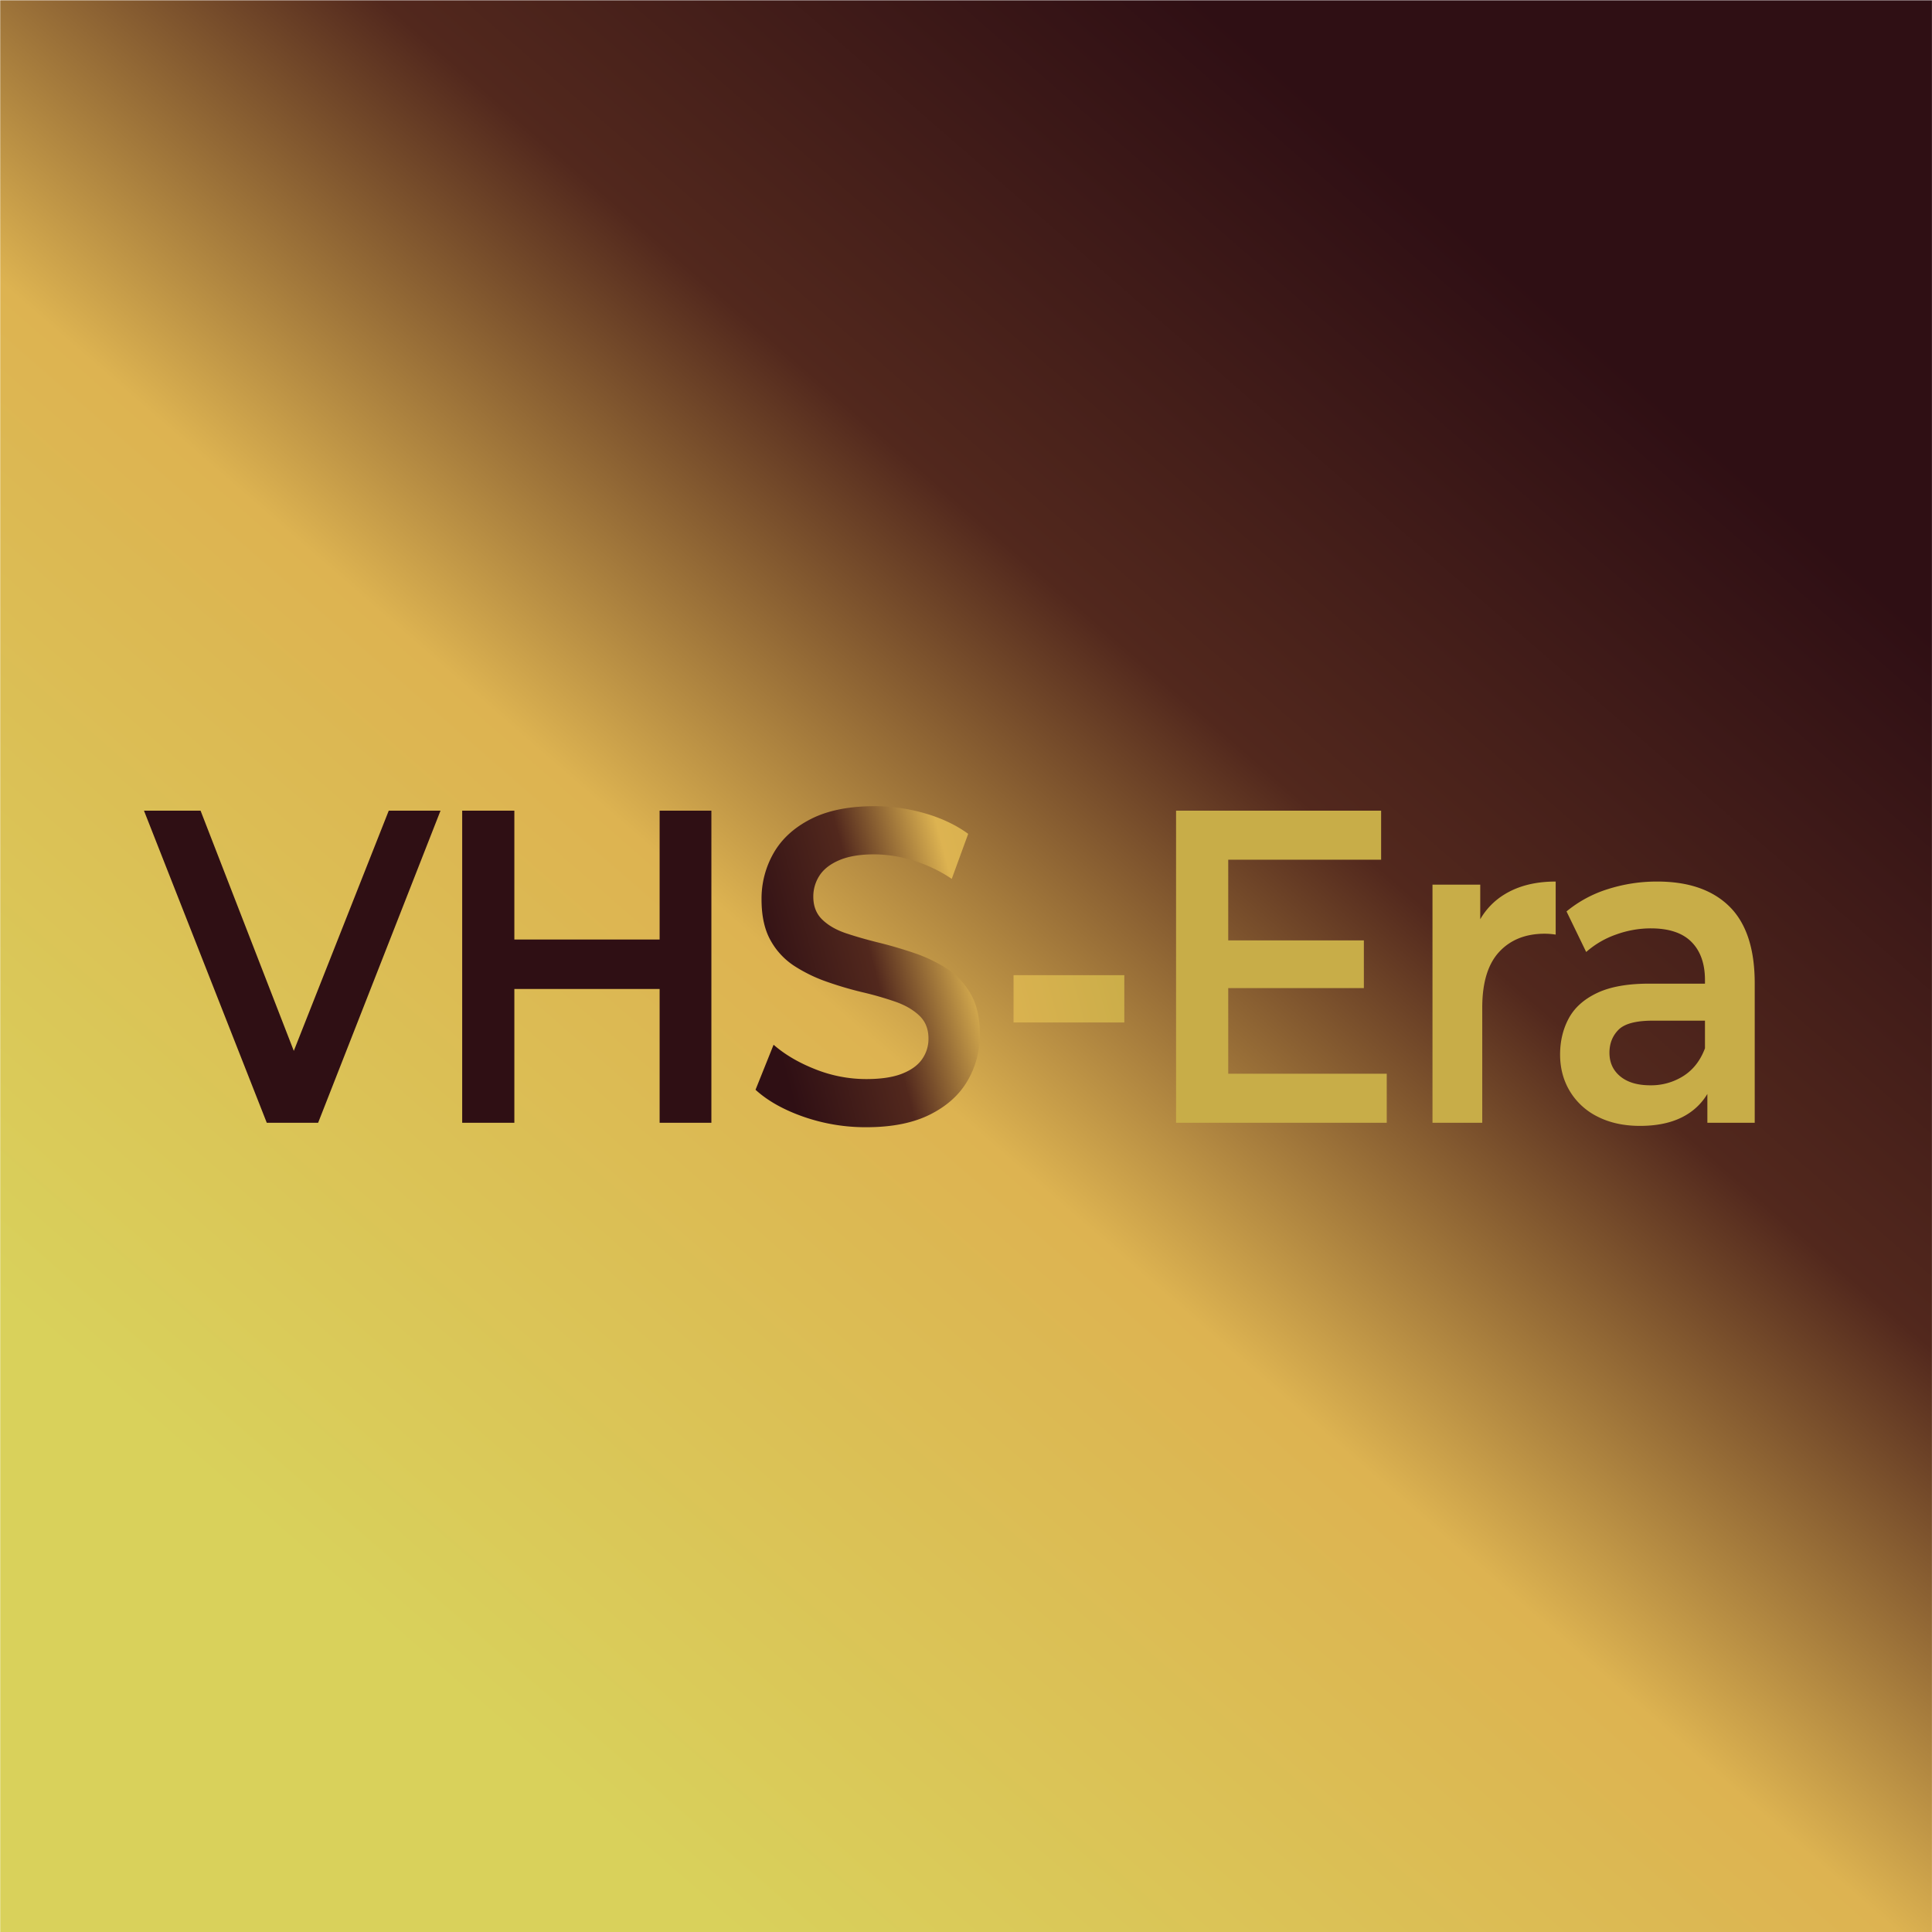 <svg xmlns="http://www.w3.org/2000/svg" xmlns:xlink="http://www.w3.org/1999/xlink" width="999.951" height="999.951" viewBox="0 0 1986 1986">
  <defs>
    <style>
      .cls-1 {
        fill: url(#linear-gradient);
      }

      .cls-2 {
        fill-rule: evenodd;
        fill: url(#linear-gradient-2);
      }
    </style>
    <linearGradient id="linear-gradient" x1="1856.158" y1="0.313" x2="130" y2="1986.03" gradientUnits="userSpaceOnUse">
      <stop offset="0.155" stop-color="#2f0f14"/>
      <stop offset="0.365" stop-color="#52281d"/>
      <stop offset="0.546" stop-color="#ddb351"/>
      <stop offset="0.837" stop-color="#d9d05b"/>
      <stop offset="0.845" stop-color="#d9d15b"/>
    </linearGradient>
    <linearGradient id="linear-gradient-2" x1="360.085" y1="1158.72" x2="1591.665" y2="828.719" gradientUnits="userSpaceOnUse">
      <stop offset="0.35" stop-color="#2f0f14"/>
      <stop offset="0.441" stop-color="#52281d"/>
      <stop offset="0.52" stop-color="#ddb351"/>
      <stop offset="0.647" stop-color="#c9ad48"/>
      <stop offset="0.65" stop-color="#c8ad48"/>
    </linearGradient>
  </defs>
  <rect id="Rounded_Rectangle_1" data-name="Rounded Rectangle 1" class="cls-1" x="0.219" y="0.313" width="1985.721" height="1985.717"/>
  <path id="VHS-Era" class="cls-2" d="M1755.09,1154.14v-29.63a61.94,61.94,0,0,1-20.62,20.93q-18.99,11.91-48.68,11.91-24.75,0-43.31-9.39a68.905,68.905,0,0,1-28.67-26.13q-10.11-16.725-10.11-37.81,0-20.625,8.87-37.13t29.08-26.12q20.2-9.63,53.63-9.63h57.34v-3.66q0-25.206-13.82-39.19t-41.87-13.979a104.817,104.817,0,0,0-35.89,6.416,92.16,92.16,0,0,0-30.52,17.875l-20.22-41.708a125.239,125.239,0,0,1,42.49-22.917,165.447,165.447,0,0,1,50.74-7.791q48.255,0,74.25,25.666,25.98,25.674,25.99,78.838v143.45h-48.68Zm-56.1-104.95q-25.98,0-35.27,9.39-9.285,9.4-9.28,23.61,0,15.12,11.14,24.29t30.94,9.16a61.845,61.845,0,0,0,34.03-9.62q15.045-9.63,22.07-28.42v-28.41h-53.63Zm-110.96-89.379q-29.7,0-47.03,18.791t-17.32,57.288v118.25h-51.15V909.394h49.09V944.94a71.9,71.9,0,0,1,25.16-25.692q21.435-13.062,52.39-13.062v54.541q-2.895-.451-5.78-0.687C1591.46,959.889,1589.68,959.811,1588.03,959.811Zm-379.09-126.5h210.79v50.416H1262.57v82.959h139.42v49.044H1262.57v88H1425.5v50.41H1208.94V833.311ZM1041.88,1002.44h113.85v48.58H1041.88v-48.58Zm-85.8,143.22q-25.988,13.065-65.587,13.07a194,194,0,0,1-64.557-10.77q-30.734-10.77-49.293-27.73l18.562-46.29q17.325,15.12,42.9,25.2a141.491,141.491,0,0,0,52.388,10.09q22.68,0,36.712-5.5t20.625-14.9a36.18,36.18,0,0,0,6.6-21.31q0-14.67-9.487-23.61t-24.544-14.2a340.245,340.245,0,0,0-33.413-9.63,368.225,368.225,0,0,1-36.712-10.77,156.8,156.8,0,0,1-33.619-16.27,73.881,73.881,0,0,1-24.544-26.354q-9.281-16.5-9.281-42.167a93.978,93.978,0,0,1,12.581-47.9q12.579-21.764,38.363-34.833t65.381-13.063a186.4,186.4,0,0,1,51.563,7.334q25.571,7.337,44.55,21.083l-16.913,46.292a151.212,151.212,0,0,0-40.012-19.021,137.746,137.746,0,0,0-39.6-6.188q-21.87,0-35.888,5.959T842.438,900a39.158,39.158,0,0,0-6.393,21.771q0,14.673,9.281,23.6t24.337,13.979q15.054,5.049,33.619,9.625T940,979.748a151.542,151.542,0,0,1,33.412,16.042,74.582,74.582,0,0,1,24.544,26.12q9.284,16.275,9.279,41.48a93.116,93.116,0,0,1-12.579,47.44Q982.063,1132.61,956.082,1145.66ZM678.058,1016.64H528.733v137.5H475.108V833.311h53.625V965.769H678.058V833.311h53.213V1154.14H678.058v-137.5Zm-403.833,137.5L148,833.311h58.163l95.853,246.949,97.609-246.949h53.212L327.025,1154.14h-52.8Z"/>
</svg>

